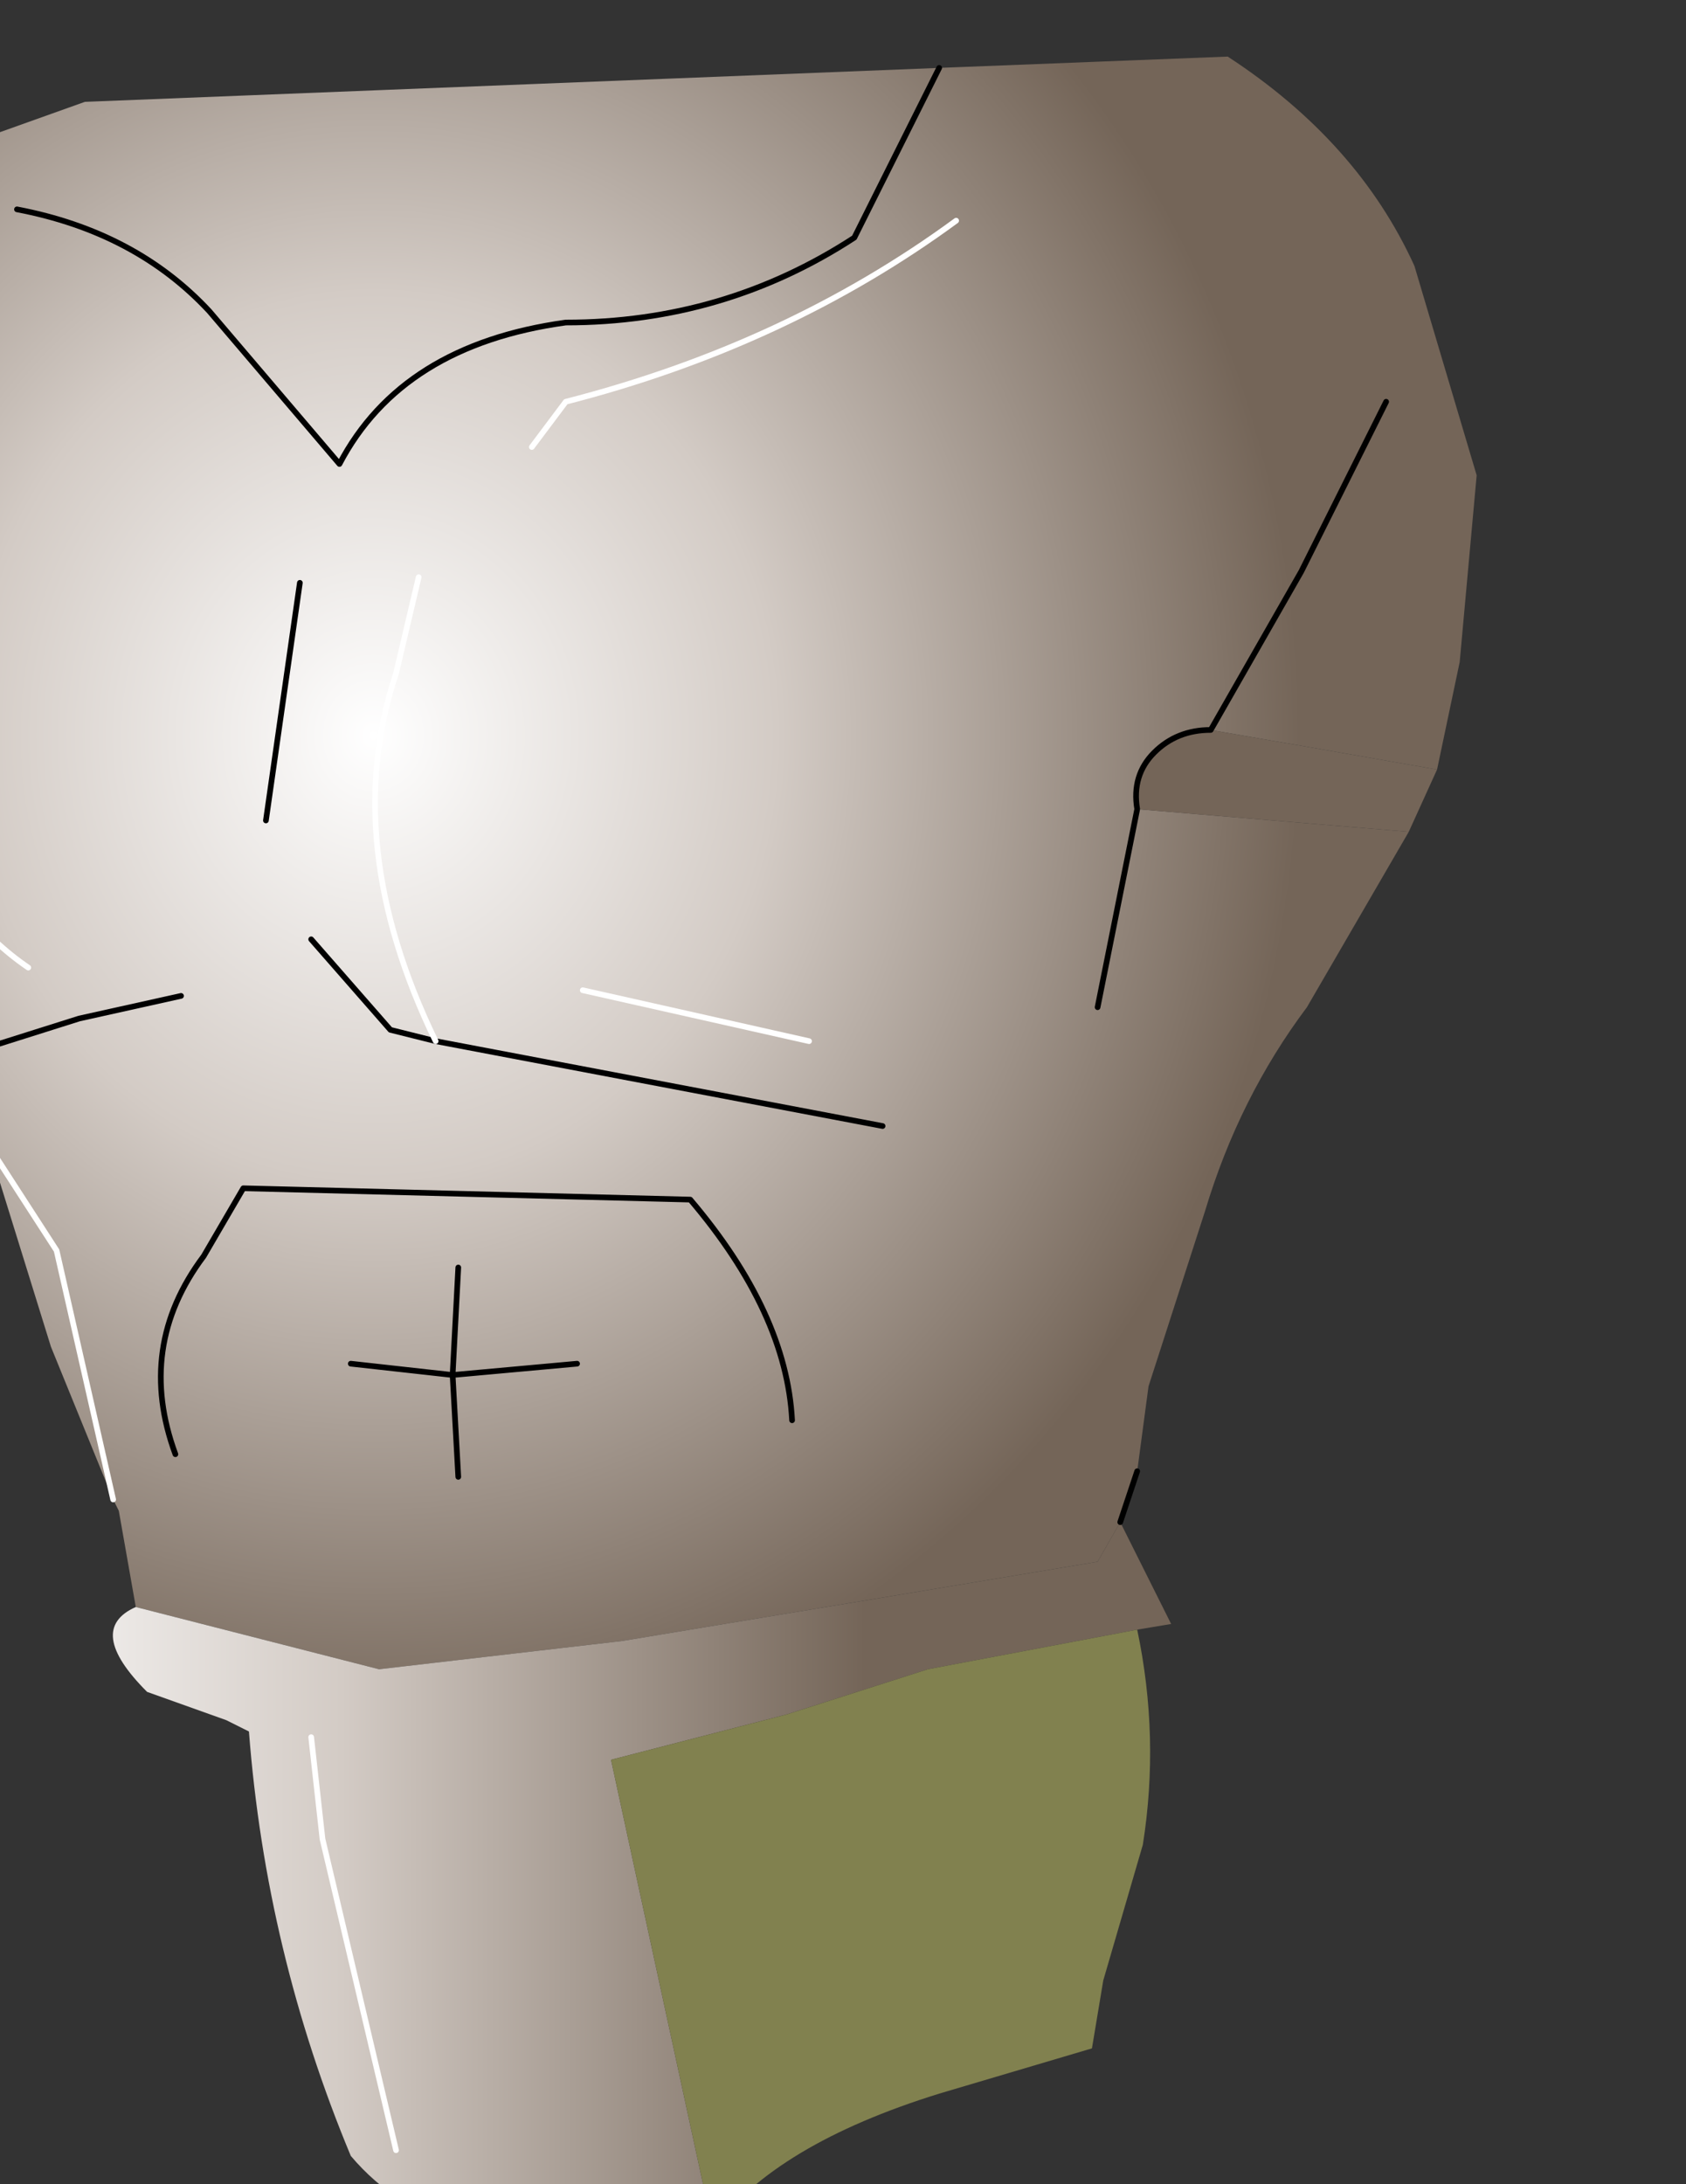 <?xml version="1.0" encoding="UTF-8" standalone="no"?>
<svg xmlns:xlink="http://www.w3.org/1999/xlink" height="19.3px" width="14.9px" xmlns="http://www.w3.org/2000/svg">
  <rect width="100%" height="100%" fill="#333333" stroke="none"/>
  <g transform="matrix(1.0, 0.0, 0.0, 1.0, 0.0, 0.0)">
    <path d="M12.25 3.55 L11.5 5.05 10.7 6.45 11.5 5.05 12.25 3.55 M1.2 14.2 L1.05 13.35 1.0 13.25 0.45 11.9 0.0 10.45 -0.05 10.2 -0.25 9.3 -1.15 7.75 -1.45 6.35 -1.7 4.55 Q-1.9 3.5 -1.65 2.6 -1.4 1.75 -0.65 1.4 L0.75 0.9 8.3 0.6 10.85 0.5 Q12.0 1.25 12.5 2.35 L13.05 4.2 12.9 5.85 12.7 6.8 10.7 6.45 Q10.4 6.45 10.2 6.65 10.0 6.85 10.05 7.15 L12.45 7.35 11.55 8.9 Q10.95 9.7 10.65 10.7 L10.15 12.25 10.05 13.0 9.9 13.45 9.7 13.8 7.9 14.1 5.5 14.5 3.35 14.75 1.2 14.2 M8.3 0.6 L7.55 2.1 Q6.4 2.85 5.0 2.85 3.55 3.05 3.0 4.1 L1.85 2.75 Q1.2 2.05 0.15 1.85 1.2 2.05 1.85 2.75 L3.0 4.1 Q3.55 3.05 5.0 2.85 6.4 2.85 7.55 2.1 L8.3 0.6 M3.7 5.1 L3.5 5.95 Q3.0 7.45 3.85 9.2 3.0 7.45 3.5 5.95 L3.7 5.1 M8.45 1.95 Q6.95 3.05 5.0 3.55 L4.7 3.95 5.0 3.55 Q6.95 3.05 8.45 1.95 M9.7 8.9 L10.05 7.15 9.7 8.9 M-0.25 9.3 L0.7 9.0 1.6 8.8 0.7 9.0 -0.25 9.3 M7.0 12.55 Q6.95 11.6 6.1 10.6 L2.15 10.5 1.8 11.1 Q1.2 11.9 1.55 12.85 1.2 11.9 1.8 11.1 L2.15 10.5 6.1 10.6 Q6.95 11.6 7.0 12.55 M7.8 9.95 L3.85 9.2 3.45 9.1 2.75 8.3 3.45 9.1 3.85 9.2 7.8 9.95 M4.05 11.2 L4.0 12.15 3.1 12.05 4.0 12.15 4.05 11.2 M7.15 9.2 L5.15 8.75 7.15 9.2 M2.65 5.15 L2.35 7.25 2.65 5.15 M4.05 13.05 L4.0 12.15 5.1 12.05 4.0 12.15 4.05 13.05 M0.25 8.55 Q-1.0 7.7 -1.15 5.25 -1.3 2.75 -0.65 1.4 -1.3 2.75 -1.15 5.25 -1.0 7.7 0.25 8.55 M1.0 13.25 L0.5 11.05 -0.05 10.2 0.5 11.05 1.0 13.25" fill="url(#gradient0)" fill-rule="evenodd" stroke="none"/>
    <path d="M12.7 6.8 L12.45 7.35 10.05 7.15 Q10.0 6.85 10.2 6.65 10.4 6.45 10.7 6.45 L12.7 6.8 M9.9 13.45 L10.35 14.35 10.05 14.4 8.2 14.75 6.95 15.15 5.4 15.55 6.3 19.7 5.65 19.75 Q3.9 20.0 3.1 19.05 2.35 17.25 2.2 15.3 L2.0 15.2 1.3 14.95 Q0.75 14.4 1.2 14.2 L3.35 14.75 5.5 14.5 7.9 14.1 9.7 13.8 9.9 13.45 M2.75 15.35 L2.85 16.25 3.5 19.0 2.85 16.25 2.75 15.35" fill="url(#gradient1)" fill-rule="evenodd" stroke="none"/>
    <path d="M10.05 14.4 Q10.25 15.35 10.1 16.3 L9.75 17.5 9.65 18.1 8.3 18.5 Q6.85 18.95 6.3 19.7 L5.4 15.55 6.95 15.15 8.2 14.75 10.05 14.4" fill="#81814f" fill-rule="evenodd" stroke="none"/>
    <path d="M10.7 6.45 L11.5 5.05 12.25 3.55 M10.05 13.0 L9.9 13.45 M10.7 6.45 Q10.4 6.45 10.2 6.65 10.0 6.85 10.05 7.15 L9.7 8.9 M0.15 1.85 Q1.2 2.05 1.85 2.75 L3.0 4.1 Q3.55 3.05 5.0 2.85 6.4 2.85 7.55 2.1 L8.3 0.6 M3.1 12.05 L4.0 12.15 4.05 11.2 M2.75 8.3 L3.45 9.1 3.85 9.2 7.8 9.95 M1.55 12.85 Q1.2 11.9 1.8 11.1 L2.15 10.5 6.1 10.6 Q6.95 11.6 7.0 12.55 M1.6 8.8 L0.7 9.0 -0.25 9.3 M5.1 12.05 L4.0 12.15 4.05 13.05 M2.35 7.25 L2.65 5.15" fill="none" stroke="#000000" stroke-linecap="round" stroke-linejoin="round" stroke-width="0.05"/>
    <path d="M4.7 3.95 L5.0 3.55 Q6.95 3.05 8.45 1.95 M3.85 9.2 Q3.0 7.45 3.5 5.95 L3.7 5.1 M5.15 8.75 L7.15 9.2 M3.5 19.0 L2.85 16.25 2.75 15.35 M-0.05 10.2 L0.5 11.05 1.0 13.25 M-0.65 1.4 Q-1.3 2.75 -1.15 5.25 -1.0 7.7 0.25 8.55" fill="none" stroke="#ffffff" stroke-linecap="round" stroke-linejoin="round" stroke-width="0.05"/>
  </g>
  <defs>
    <radialGradient cx="0" cy="0" gradientTransform="matrix(0.01, 0.0, 0.0, 0.011, 3.3, 6.5)" gradientUnits="userSpaceOnUse" id="gradient0" r="819.2" spreadMethod="pad">
      <stop offset="0.0" stop-color="#ffffff"/>
      <stop offset="0.435" stop-color="#d3cbc5"/>
      <stop offset="1.0" stop-color="#746558"/>
    </radialGradient>
    <linearGradient gradientTransform="matrix(0.005, 0.0, 0.0, 0.002, 3.55, 10.1)" gradientUnits="userSpaceOnUse" id="gradient1" spreadMethod="pad" x1="-819.2" x2="819.2">
      <stop offset="0.0" stop-color="#ffffff"/>
      <stop offset="0.435" stop-color="#d3cbc5"/>
      <stop offset="1.0" stop-color="#746558"/>
    </linearGradient>
  </defs>
</svg>
